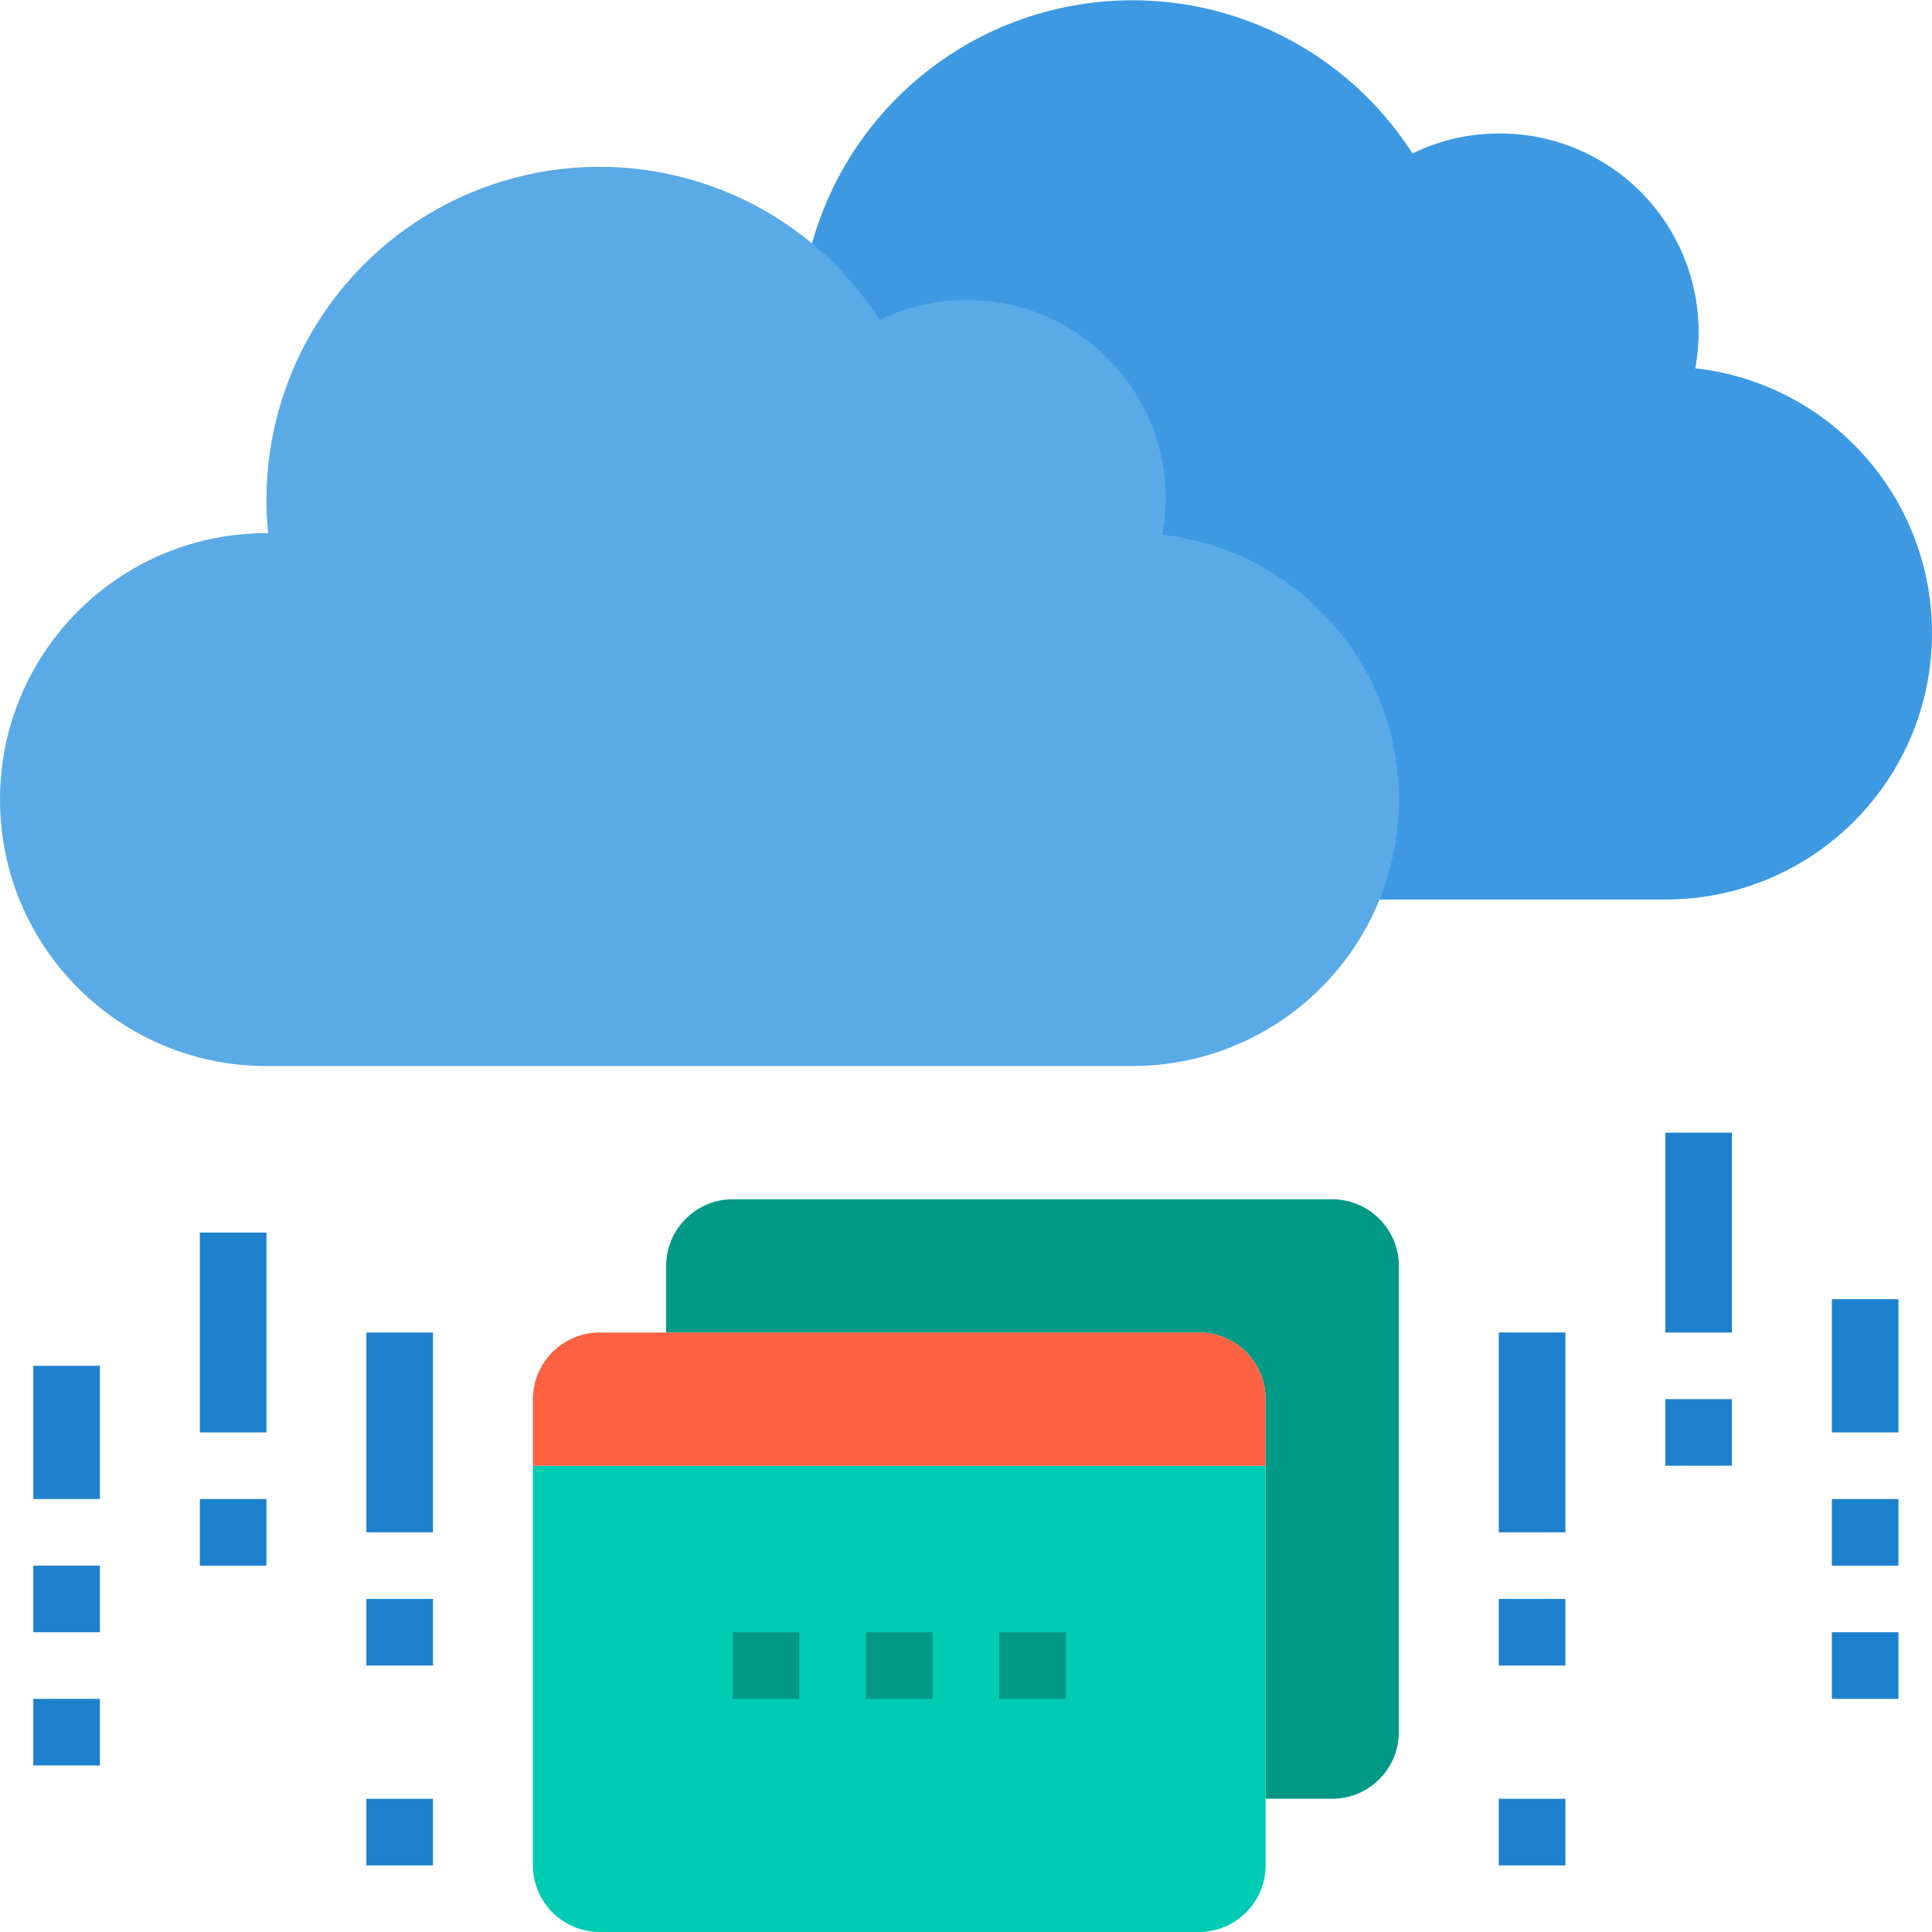 <svg height="464pt" viewBox="0 0 464.056 464" width="464pt" xmlns="http://www.w3.org/2000/svg"><path d="m407.199 88.43c2.598-13.984-1.188-28.402-10.316-39.312-9.133-10.91-22.656-17.176-36.883-17.086-7.184.004-14.27 1.645-20.719 4.801-16.988-26.52-47.973-40.586-79.117-35.922-31.148 4.664-56.648 27.188-65.125 57.52-2.031 7.02-3.055 14.293-3.039 21.602 0 2.719.16 5.359.398 8h-.398c-35.348 0-64 28.652-64 64s28.652 64 64 64h208c33.969.031 62.039-26.48 63.953-60.395 1.914-33.914-23-63.414-56.754-67.207zm0 0" fill="#3d9ae2"/><path d="m336 304.031v112c-.027 8.824-7.176 15.973-16 16h-16v-96c-.027-8.824-7.176-15.973-16-16h-128v-16c.027-8.824 7.176-15.973 16-16h144c8.824.027 15.973 7.176 16 16zm0 0" fill="#009986"/><path d="m304 432.031v16c-.027 8.824-7.176 15.973-16 16h-144c-8.824-.027-15.973-7.176-16-16v-96h176zm0 0" fill="#00ccb3"/><path d="m304 336.031v16h-176v-16c.027-8.824 7.176-15.973 16-16h144c8.824.027 15.973 7.176 16 16zm0 0" fill="#ff6243"/><path d="m279.199 128.43c2.598-13.984-1.188-28.402-10.316-39.312-9.133-10.91-22.656-17.176-36.883-17.086-7.184.004-14.27 1.645-20.719 4.801-4.469-6.906-9.945-13.109-16.242-18.402-23.871-19.777-57.02-23.984-85.074-10.793-28.055 13.188-45.965 41.395-45.965 72.395 0 2.719.16 5.359.398 8h-.398c-35.348 0-64 28.652-64 64s28.652 64 64 64h208c26.086-.004 49.562-15.824 59.359-40 3.059-7.633 4.633-15.777 4.641-24 .004-32.562-24.445-59.938-56.801-63.602zm0 0" fill="#5aaae7"/><g fill="#1e81ce"><path d="m400 272.031h16v48h-16zm0 0"/><path d="m400 336.031h16v16h-16zm0 0"/><path d="m440 312.031h16v32h-16zm0 0"/><path d="m440 360.031h16v16h-16zm0 0"/><path d="m440 392.031h16v16h-16zm0 0"/><path d="m360 320.031h16v48h-16zm0 0"/><path d="m360 384.031h16v16h-16zm0 0"/><path d="m360 432.031h16v16h-16zm0 0"/><path d="m48 296.031h16v48h-16zm0 0"/><path d="m48 360.031h16v16h-16zm0 0"/><path d="m8 328.031h16v32h-16zm0 0"/><path d="m8 376.031h16v16h-16zm0 0"/><path d="m8 408.031h16v16h-16zm0 0"/><path d="m88 320.031h16v48h-16zm0 0"/><path d="m88 384.031h16v16h-16zm0 0"/><path d="m88 432.031h16v16h-16zm0 0"/></g><path d="m208 392.031h16v16h-16zm0 0" fill="#009986"/><path d="m240 392.031h16v16h-16zm0 0" fill="#009986"/><path d="m176 392.031h16v16h-16zm0 0" fill="#009986"/></svg>